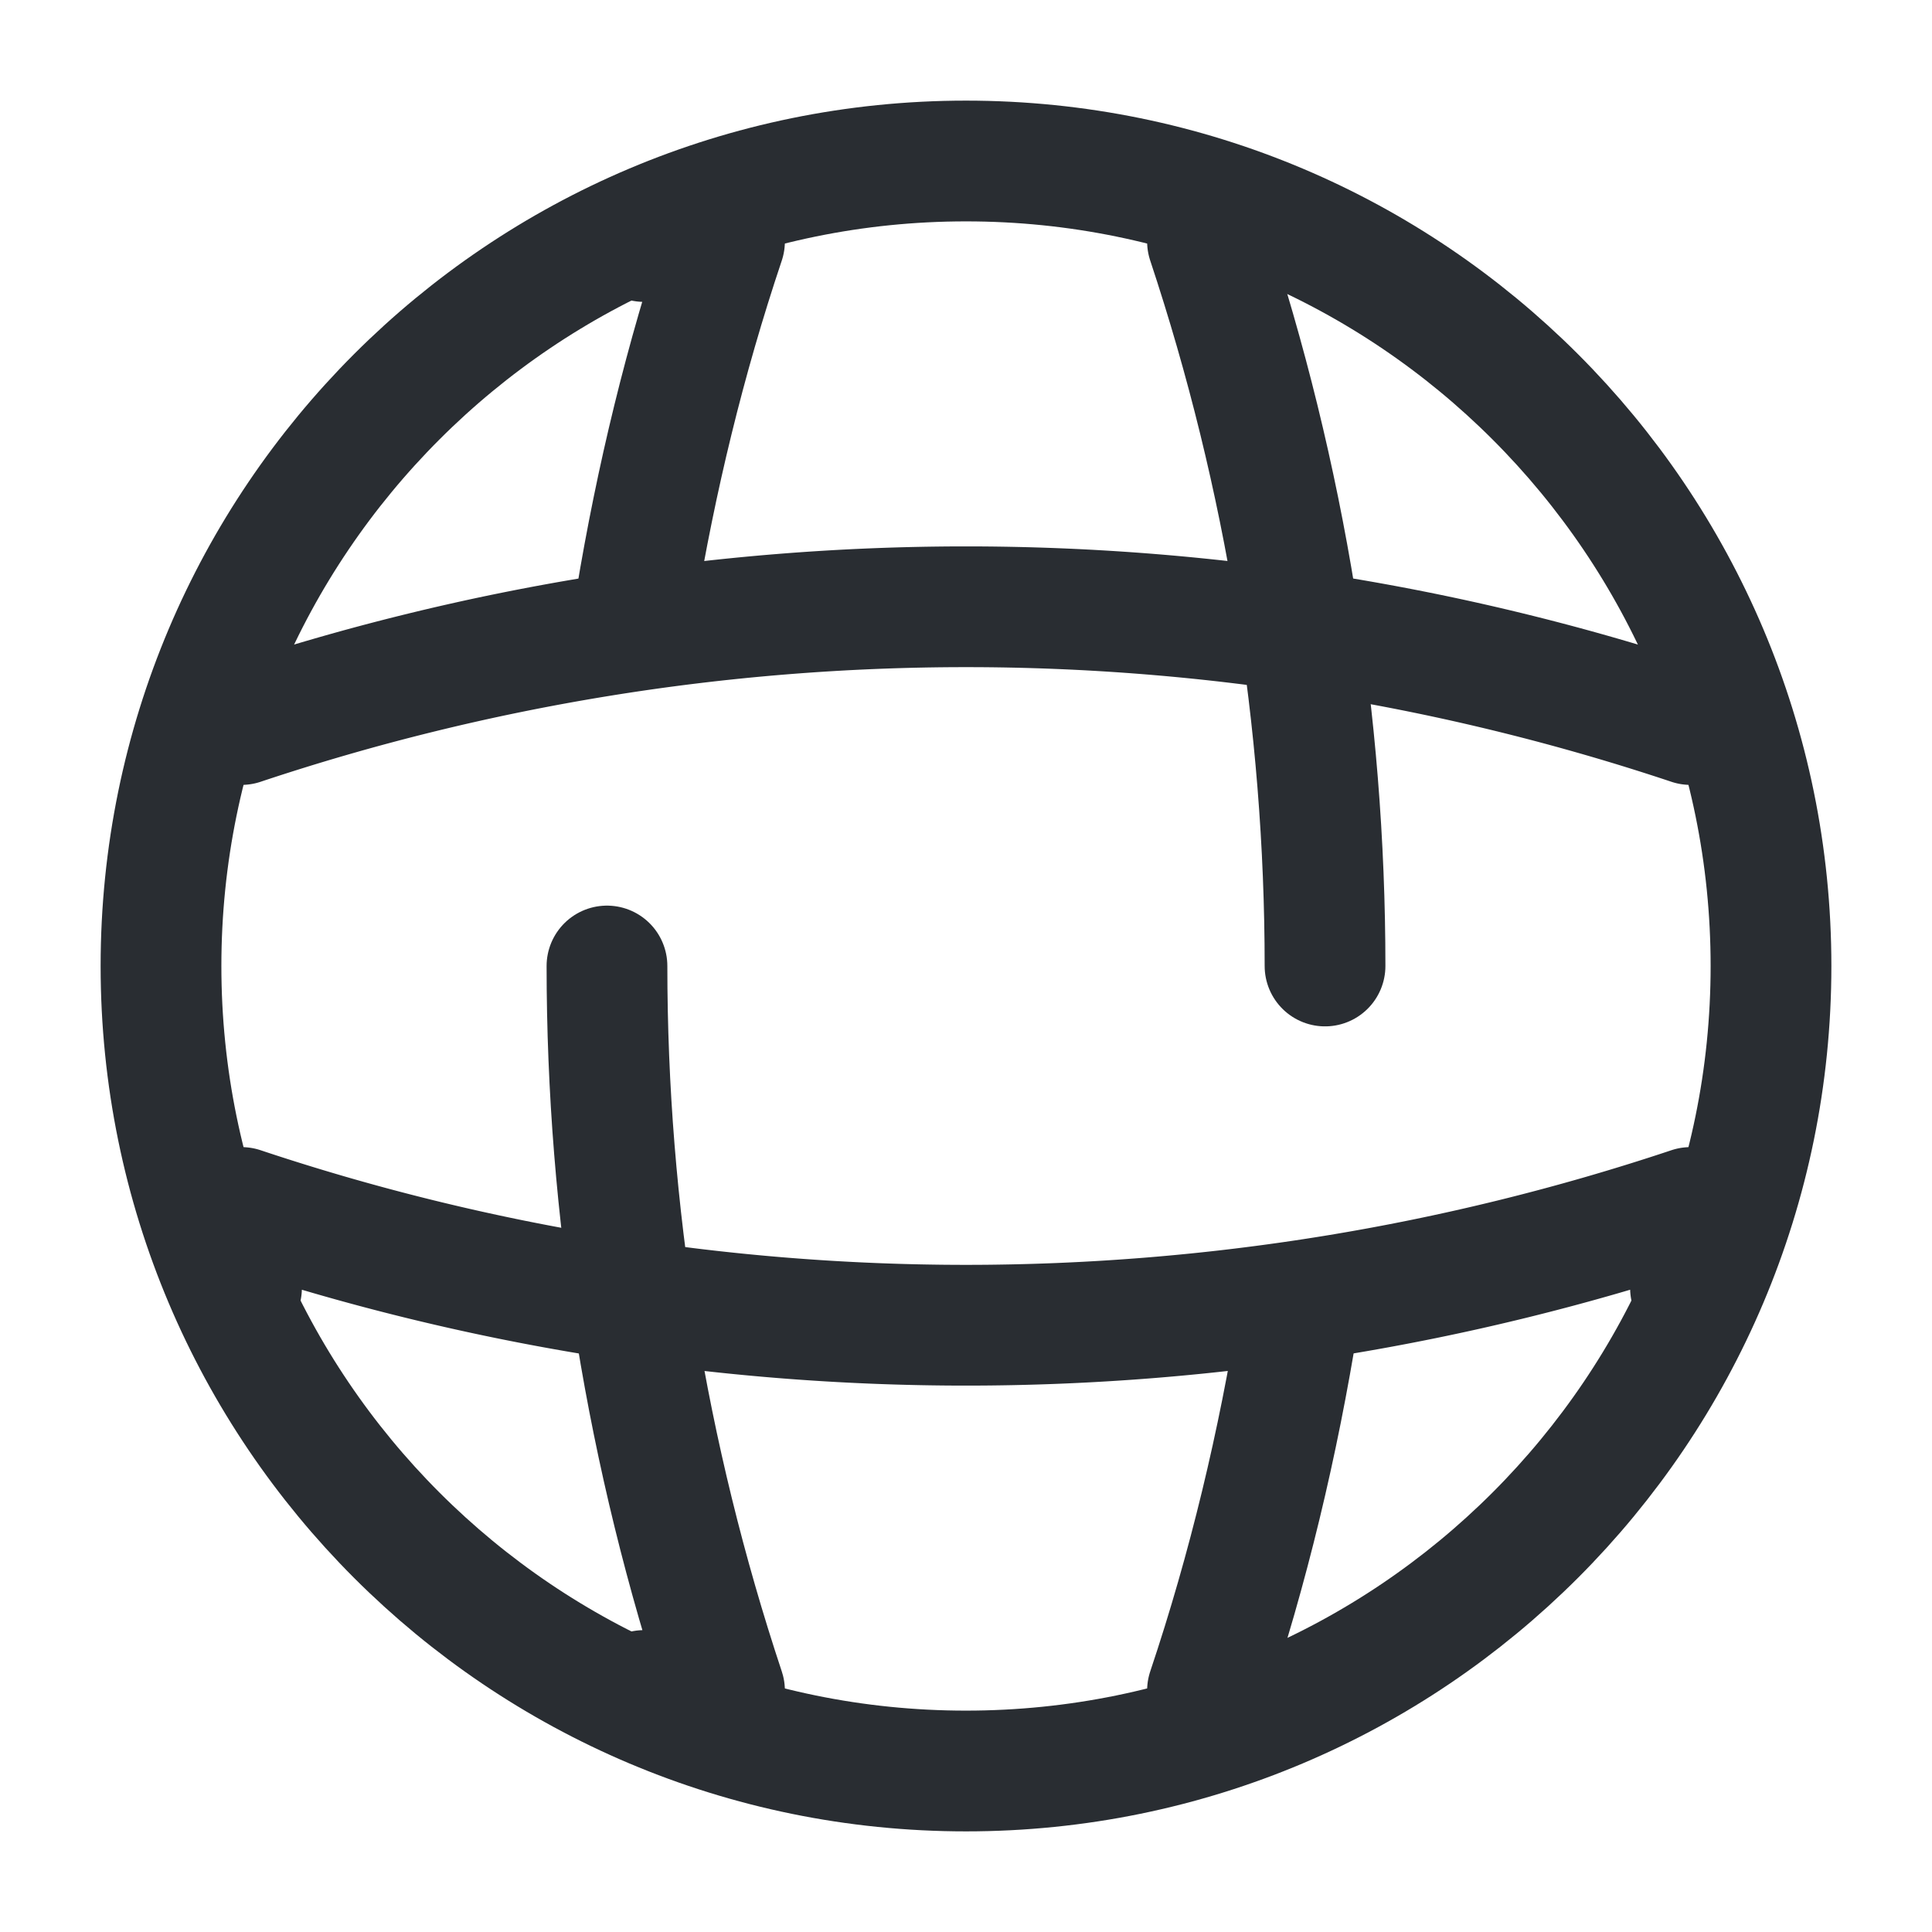 <svg width="24" height="24" fill="none" xmlns="http://www.w3.org/2000/svg" viewBox="0 0 24 24">
  <path d="M12 22c5.523 0 10-4.477 10-10S17.523 2 12 2 2 6.477 2 12s4.477 10 10 10z" stroke="#292D32" stroke-width="1.5" stroke-linecap="round" stroke-linejoin="round"/>
  <path d="M7.54 12c0 3.04.49 6.08 1.46 9H8M8 3h1c-.49 1.46-.85 2.95-1.1 4.46m8.23 8.9c-.25 1.56-.62 3.12-1.13 4.64m0-18c.97 2.92 1.46 5.96 1.46 9" stroke="#292D32" stroke-width="1.5" stroke-linecap="round" stroke-linejoin="round"/>
  <path d="M3 16v-1a28.424 28.424 0 0018 0v1M3 9a28.424 28.424 0 0118 0" stroke="#292D32" stroke-width="1.5" stroke-linecap="round" stroke-linejoin="round"/>
</svg>